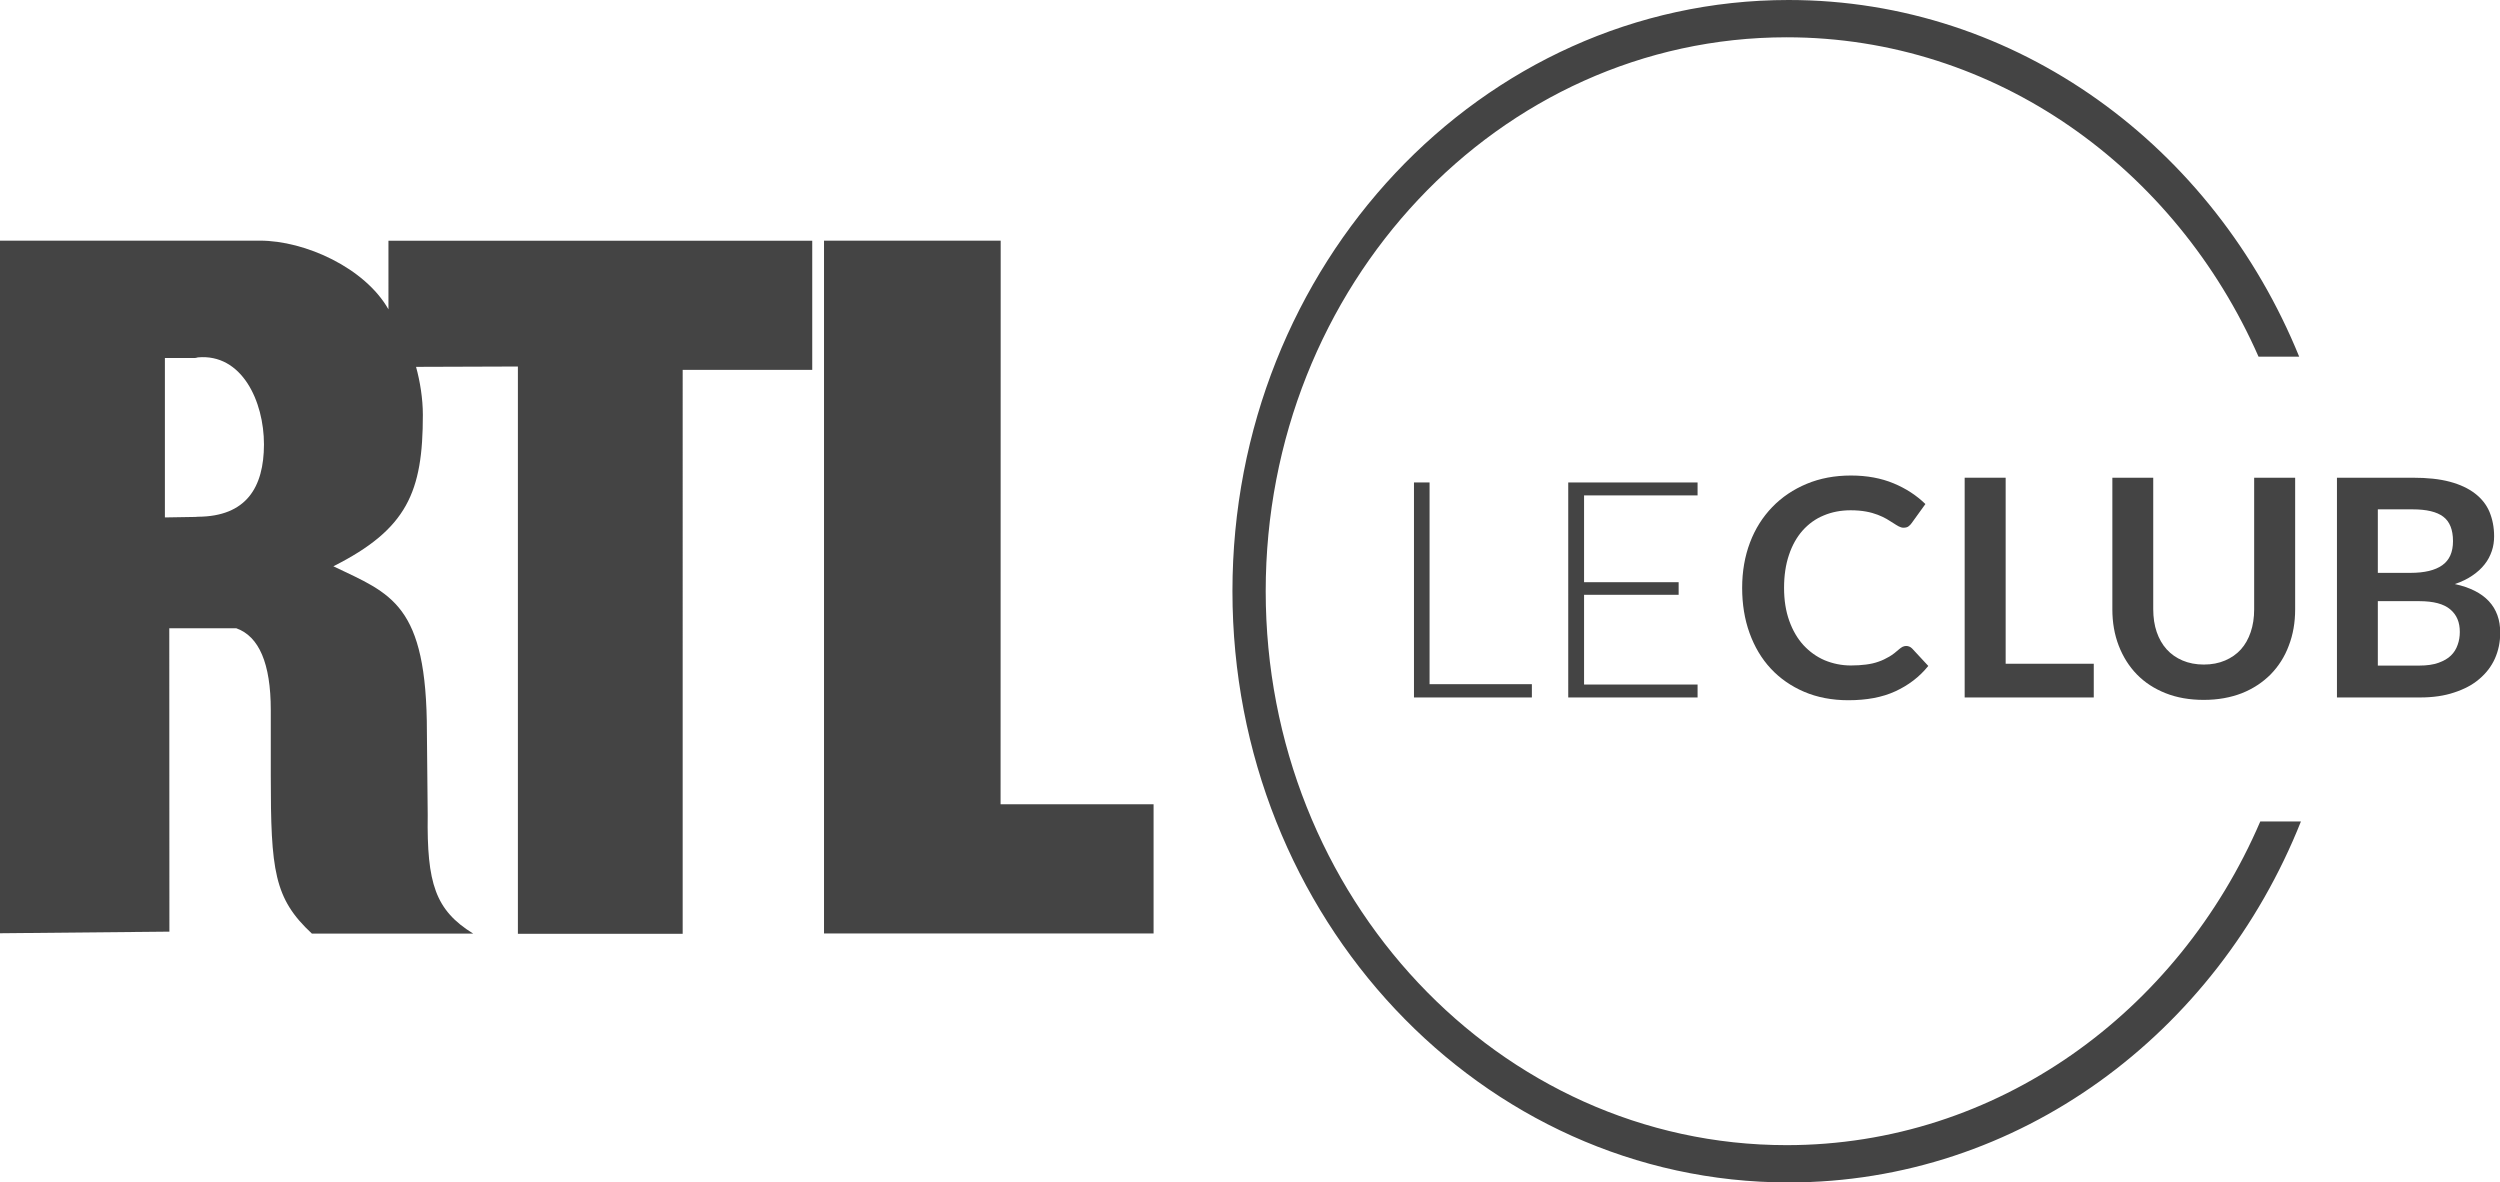 <?xml version="1.0" encoding="utf-8"?>
<!-- Generator: Adobe Illustrator 19.2.1, SVG Export Plug-In . SVG Version: 6.00 Build 0)  -->
<svg version="1.1" id="Calque_1" xmlns="http://www.w3.org/2000/svg" xmlns:xlink="http://www.w3.org/1999/xlink" x="0px" y="0px"
	 viewBox="0 0 2165 1024" enable-background="new 0 0 2165 1024" xml:space="preserve">
<path fill="#444444" d="M336.4,267.9c-20.4-35.9-72.1-59.5-111.3-59.5H0v599.8l146.7-1.4l-0.1-262.7h58.1
	c19.6,7,29.8,30.4,29.8,70.8v56.7c0,82.3,2.8,106.4,35.6,136.9h139.7c-32.9-20.3-40.2-43.6-39.4-102.7l-0.7-71.4
	c0-111.7-31-120-81-144c64-32.2,77.5-64.4,77.5-131.1c0-14-2.4-28.9-5.9-41.6l88.2-0.3v491.3h142.7V320.3h112.2V208.5h-367V267.9
	L336.4,267.9z M171.3,447.5c-0.8,0.2-3.5,0.2-4.4,0.2l-24.1,0.4V310h26.2c0.8,0,1.5-0.3,2.3-0.5c38.1-3.5,57.3,37.9,57.3,75.4
	C228.5,422.1,213.3,447.3,171.3,447.5z"/>
<path fill="#444444" d="M866.6,208.4h-153v600h285.4V696.5H866.5L866.6,208.4z"/>
<path fill="#444444" d="M1547.2,991.7c-249.1,0-451.1-214.8-451.1-479.7s202-479.7,451.1-479.7c180.9,0,336.8,113.2,408.7,276.6
	h35.2C1917.2,127.2,1747,0,1548.9,0c-266,0-481.6,229.2-481.6,512s215.6,512,481.6,512c199.4,0,370.6-128.9,443.7-312.6h-35.2
	C1886.3,876.8,1729.3,991.7,1547.2,991.7L1547.2,991.7z"/>
<path fill="#444444" d="M1829.3,413.7v114c0,11.3,1.8,21.8,5.5,31.4c3.7,9.6,8.9,17.9,15.7,24.9c6.8,7,15.1,12.4,24.9,16.3
	s20.8,5.8,33.1,5.8c12.2,0,23.2-2,33-5.8c9.8-3.9,18-9.4,24.9-16.3c6.8-7,12.1-15.2,15.7-24.9c3.7-9.6,5.5-20.1,5.5-31.4v-114h-35.5
	v114c0,7.3-1,13.8-3,19.7c-2,5.9-4.8,10.9-8.5,15c-3.7,4.1-8.3,7.3-13.7,9.6c-5.4,2.3-11.5,3.5-18.4,3.5c-6.8,0-13-1.2-18.4-3.5
	c-5.4-2.3-10-5.5-13.8-9.7c-3.7-4.1-6.6-9.2-8.6-15c-2-5.8-3-12.5-3-19.7V413.7h-35.5L1829.3,413.7z"/>
<path fill="#444444" d="M1224.5,417.8V604h102.1v-11.5H1238V417.8L1224.5,417.8z"/>
<path fill="#444444" d="M1701.4,413.7V604h111.8v-29.2h-76.3V413.7H1701.4z"/>
<path fill="#444444" d="M2125.9,505.8c5.9-2,11-4.5,15.2-7.4c4.3-2.9,7.8-6.1,10.6-9.7c2.8-3.5,4.8-7.4,6.2-11.5
	c1.4-4.1,2-8.3,2-12.8c0-7.8-1.4-14.8-4-21.1c-2.6-6.2-6.8-11.5-12.5-15.9s-12.9-7.8-21.8-10.2s-19.6-3.5-32.1-3.5h-65.7V604h72
	c11.1,0,20.9-1.4,29.5-4.3c8.6-2.8,15.9-6.6,21.8-11.7c5.9-5,10.4-10.8,13.5-17.7c3-6.8,4.6-14.3,4.6-22.4
	C2165.2,525.7,2152.1,511.5,2125.9,505.8L2125.9,505.8z M2059.2,441.1L2059.2,441.1h30.2c12,0,20.8,2.1,26.4,6.3
	c5.6,4.2,8.5,11.2,8.5,21.2c0,9.6-3.1,16.5-9.3,20.9s-15.4,6.6-27.5,6.6h-28.3L2059.2,441.1L2059.2,441.1z M2128.3,558.5
	c-1.2,3.5-3.1,6.6-5.8,9.2c-2.6,2.6-6.3,4.7-10.8,6.3c-4.5,1.6-10,2.4-16.6,2.4h-35.9v-55.8h35.8c6.2,0,11.6,0.6,16.1,1.8
	c4.5,1.2,8.1,3,10.9,5.4c2.8,2.4,4.9,5.2,6.2,8.4c1.4,3.3,2,7,2,11.1C2130.2,551.2,2129.6,555,2128.3,558.5L2128.3,558.5z"/>
<path fill="#444444" d="M1470.1,429v-11.2h-112V604h112v-11.2h-98.3v-77.7h81.9v-10.9h-81.9V429L1470.1,429z"/>
<path fill="#444444" d="M1561,459.5c5.2-5.8,11.2-10.2,18.3-13.1c7.1-3,14.9-4.5,23.4-4.5c5,0,9.4,0.4,13.3,1.1
	c3.9,0.7,7.2,1.7,10.1,2.8c2.9,1.1,5.4,2.3,7.7,3.6c2.2,1.3,4.1,2.5,5.8,3.6c1.6,1.1,3.2,2,4.6,2.8c1.4,0.7,2.8,1.2,4.1,1.2
	c2,0,3.5-0.4,4.5-1.2s2-1.7,2.7-2.8l11.9-16.5c-7.6-7.4-16.7-13.4-27.5-17.9s-23.1-6.8-37-6.8c-14,0-26.8,2.4-38.3,7.2
	c-11.5,4.8-21.5,11.5-29.8,20.1c-8.3,8.6-14.8,18.8-19.3,30.7s-6.8,25-6.8,39.3c0,14.1,2.1,27.2,6.4,39.1
	c4.3,11.9,10.4,22.2,18.4,30.8c8,8.6,17.7,15.3,28.9,20.1c11.2,4.8,24.1,7.3,38.2,7.3c15.9,0,29.4-2.5,40.7-7.7s20.9-12.4,28.6-22
	l-14-15.1c-1.5-1.5-3.3-2.2-5.2-2.2c-1.1,0-2,0.3-3,0.7c-1,0.5-1.9,1.2-2.8,1.9c-2.9,2.6-5.8,4.9-8.7,6.6s-6.1,3.3-9.4,4.4
	c-3.3,1.2-6.9,2-10.8,2.5c-3.9,0.5-8.3,0.8-13.1,0.8c-8.1,0-15.7-1.6-22.7-4.5c-7-3-13.1-7.4-18.4-13.1c-5.2-5.7-9.3-12.7-12.3-21.1
	s-4.5-17.8-4.5-28.5c0-10.6,1.4-20.1,4.2-28.4C1552,472.2,1556,465.2,1561,459.5L1561,459.5z"/>
</svg>
